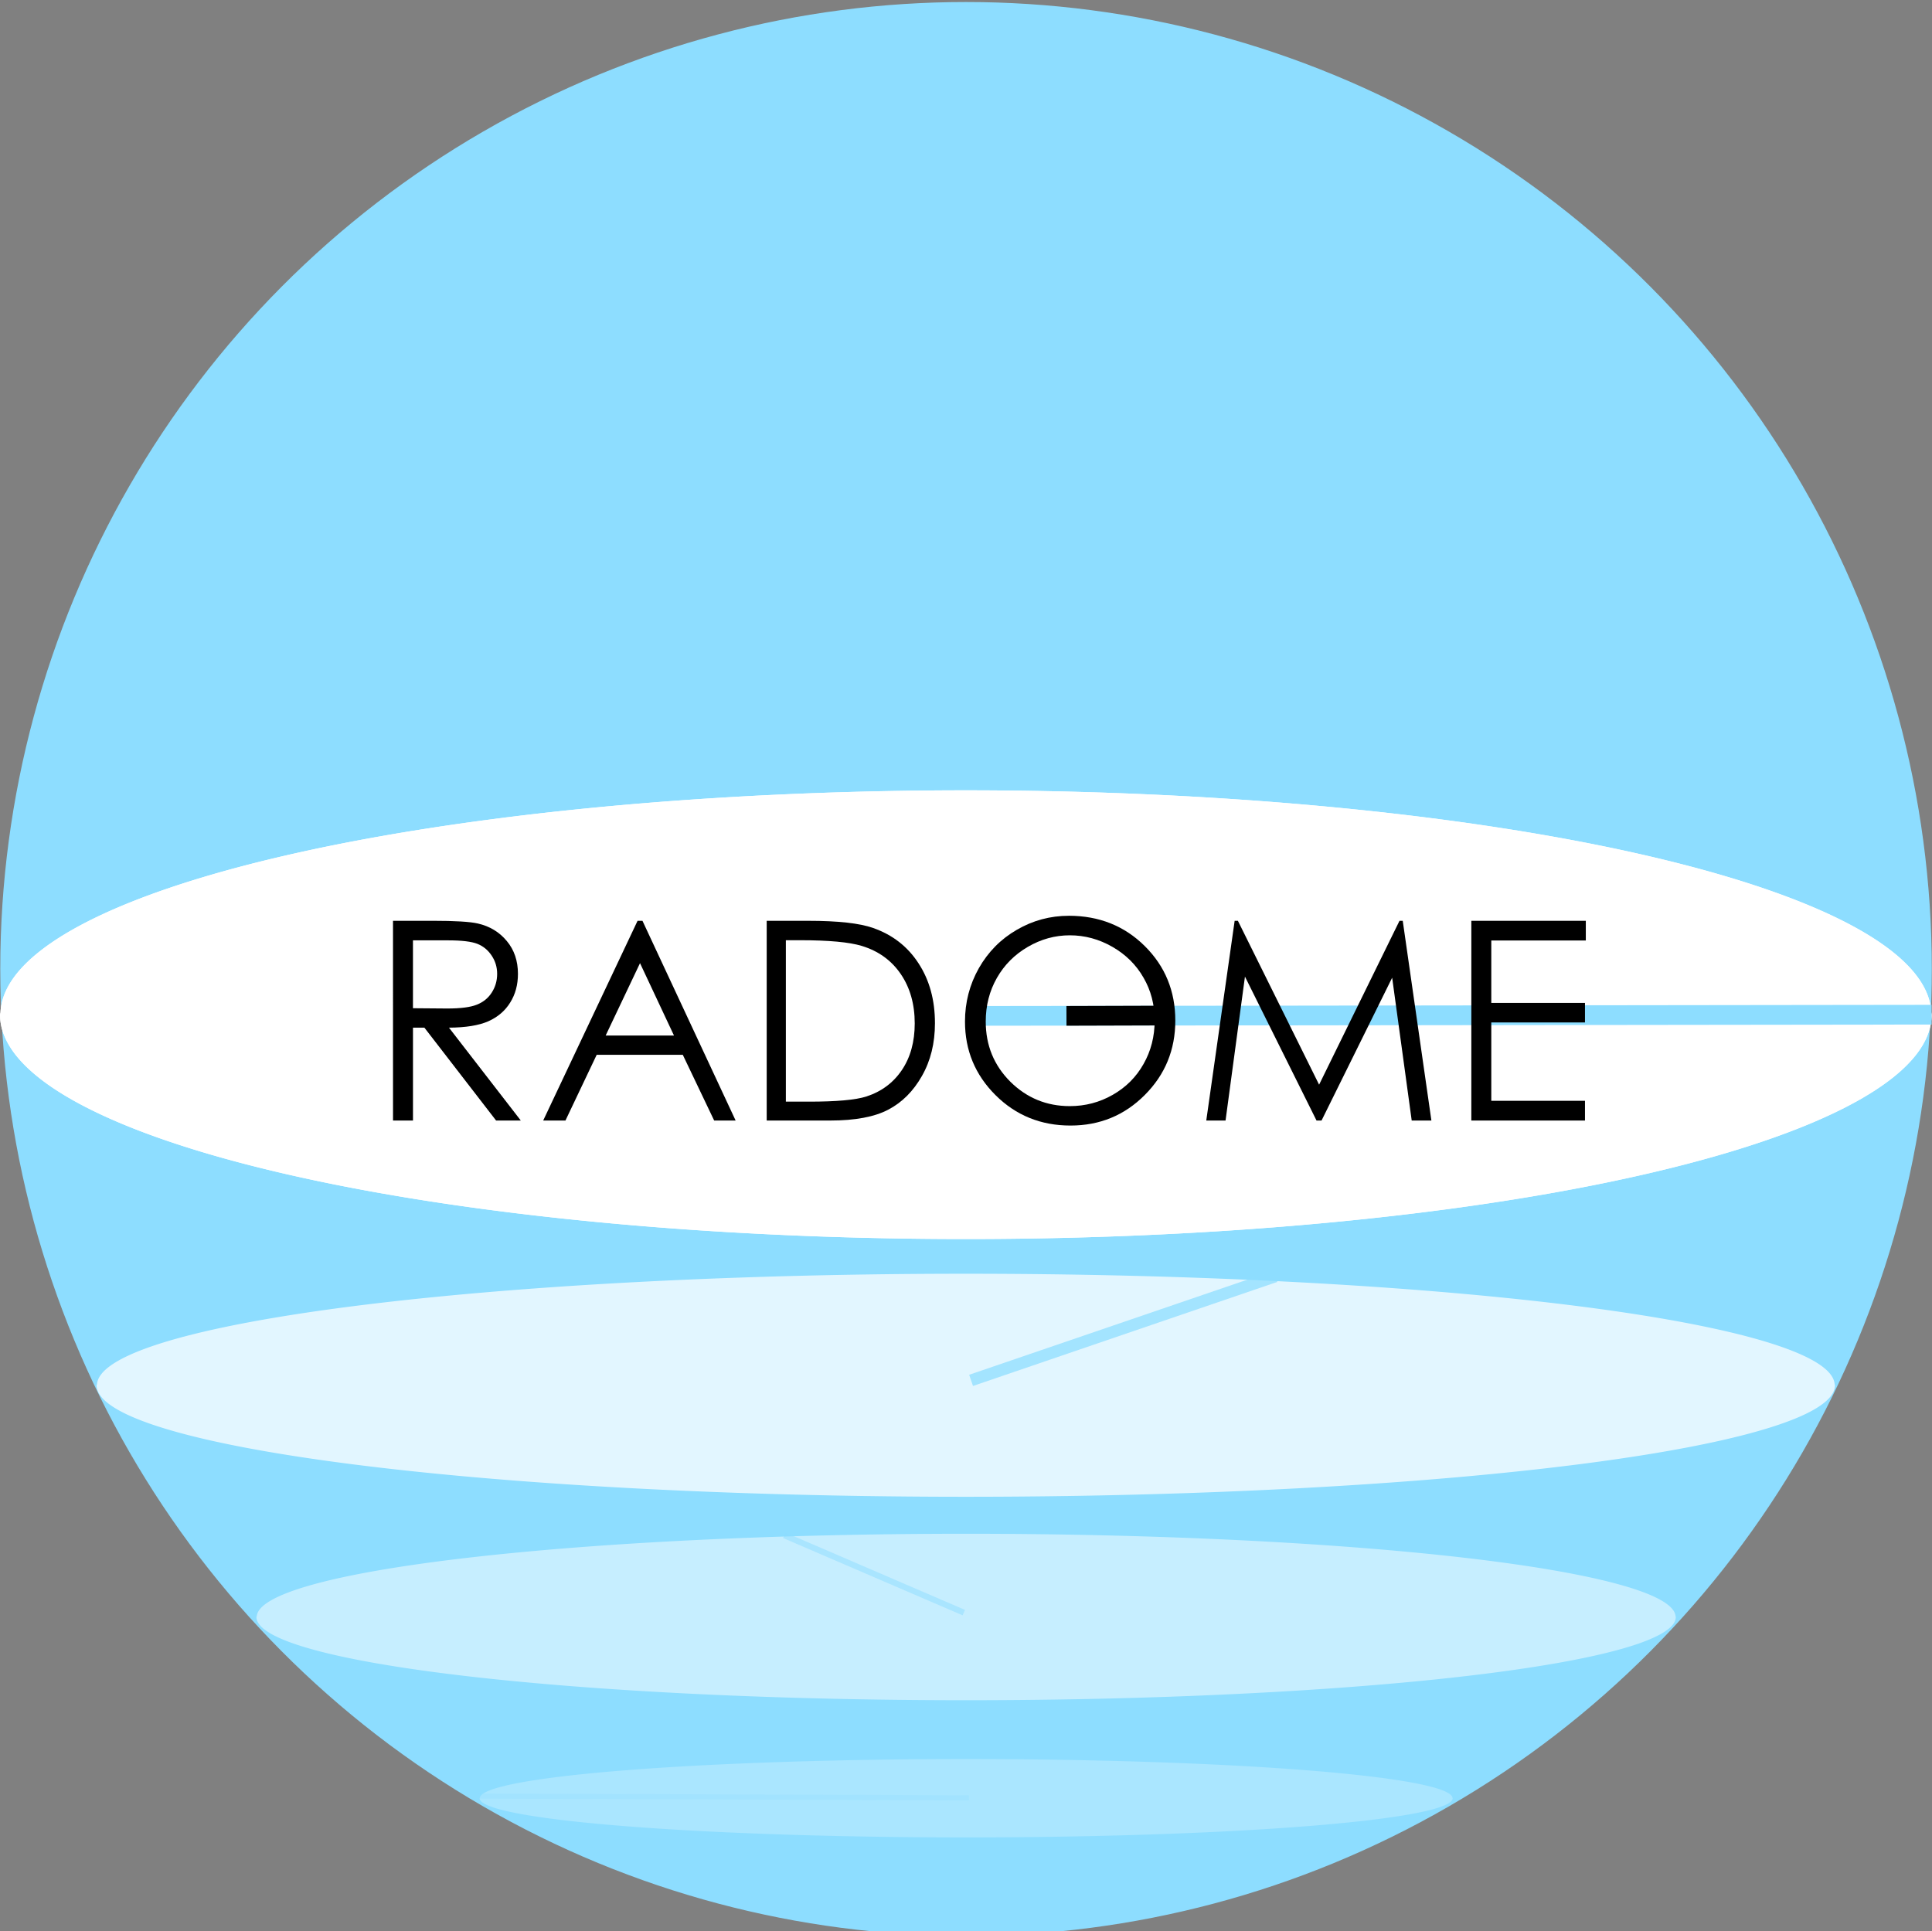 <?xml version="1.0" encoding="UTF-8" standalone="no"?>
<!-- Created with Inkscape (http://www.inkscape.org/) -->

<svg
   xmlns:dc="http://purl.org/dc/elements/1.1/"
   xmlns:cc="http://creativecommons.org/ns#"
   xmlns:rdf="http://www.w3.org/1999/02/22-rdf-syntax-ns#"
   xmlns:svg="http://www.w3.org/2000/svg"
   xmlns="http://www.w3.org/2000/svg"
   xmlns:sodipodi="http://sodipodi.sourceforge.net/DTD/sodipodi-0.dtd"
   xmlns:inkscape="http://www.inkscape.org/namespaces/inkscape"
   width="98.031mm"
   height="98.006mm"
   viewBox="0 0 98.031 98.006"
   version="1.1"
   id="svg8"
   inkscape:version="0.92.2 (5c3e80d, 2017-08-06)"
   sodipodi:docname="radome.svg">
  <rect x="0" y="0" width="98.031" height="98.006" fill="#808080" stroke="none"/>
  <defs
     id="defs2" />
  <sodipodi:namedview
     id="base"
     pagecolor="#ffffff"
     bordercolor="#666666"
     borderopacity="1.0"
     inkscape:pageopacity="0.0"
     inkscape:pageshadow="2"
     inkscape:zoom="2"
     inkscape:cx="278.08693"
     inkscape:cy="183.61511"
     inkscape:document-units="mm"
     inkscape:current-layer="layer1-3"
     showgrid="false"
     fit-margin-top="0"
     fit-margin-left="0"
     fit-margin-right="0"
     fit-margin-bottom="0"
     inkscape:window-width="1920"
     inkscape:window-height="986"
     inkscape:window-x="-11"
     inkscape:window-y="-11"
     inkscape:window-maximized="1" />
  <g
     inkscape:label="レイヤー 1"
     inkscape:groupmode="layer"
     id="layer1"
     transform="translate(-72.68,-103.61)">
    <g
       transform="translate(25.324,-7.938)"
       id="layer1-3"
       inkscape:label="レイヤー 1">
      <ellipse
         style="opacity:1;fill:#8dddff;fill-opacity:1;stroke:#8dddff;stroke-width:0.997;stroke-linecap:square;stroke-miterlimit:4;stroke-dasharray:none;stroke-opacity:1"
         id="path865"
         cx="96.373"
         cy="160.72"
         rx="48.505"
         ry="48.571" />
      <rect
         y="155.501"
         x="63.406"
         height="1.743"
         width="69.17"
         id="rect833"
         style="opacity:1;fill:#8dddff;fill-opacity:1;stroke:none;stroke-width:1.042;stroke-linecap:square;stroke-miterlimit:4;stroke-dasharray:none;stroke-opacity:1" />
      <path
         style="opacity:1;fill:#ffffff;fill-opacity:1;stroke:none;stroke-width:0.318;stroke-linecap:square;stroke-miterlimit:4;stroke-dasharray:none;stroke-opacity:1"
         d="m 96.361,151.655 a 49.005,11.385 0 0 0 -48.98,11.271 49.005,11.385 0 0 0 -0.024,0.114 49.005,11.385 0 0 0 49.005,11.385 49.005,11.385 0 0 0 49.005,-11.385 49.005,11.385 0 0 0 -0.018,-0.114 49.005,11.385 0 0 0 -48.988,-11.271 z"
         id="path851"
         inkscape:connector-curvature="0" />
      <path
         inkscape:connector-curvature="0"
         style="opacity:0.5;fill:#ffffff;fill-opacity:1;stroke:none;stroke-width:0.166;stroke-linecap:square;stroke-miterlimit:4;stroke-dasharray:none;stroke-opacity:1"
         d="m 96.377,189.381 a 36.01,4.224 0 0 0 -35.991,4.182 36.01,4.224 0 0 0 -0.018,0.042 36.01,4.224 0 0 0 36.009,4.224 36.01,4.224 0 0 0 36.01,-4.224 36.01,4.224 0 0 0 -0.013,-0.042 36.01,4.224 0 0 0 -35.997,-4.182 z"
         id="path851-7" />
      <path
         inkscape:connector-curvature="0"
         style="opacity:0.25;fill:#ffffff;fill-opacity:1;stroke:none;stroke-width:0.094;stroke-linecap:square;stroke-miterlimit:4;stroke-dasharray:none;stroke-opacity:1"
         d="m 96.377,200.814 a 24.688,1.988 0 0 0 -24.675,1.968 24.688,1.988 0 0 0 -0.012,0.02 24.688,1.988 0 0 0 24.688,1.988 24.688,1.988 0 0 0 24.688,-1.988 24.688,1.988 0 0 0 -0.009,-0.02 24.688,1.988 0 0 0 -24.679,-1.968 z"
         id="path851-7-4" />
      <path
         inkscape:connector-curvature="0"
         style="opacity:0.75;fill:#ffffff;fill-opacity:1;stroke:none;stroke-width:0.212;stroke-linecap:square;stroke-miterlimit:4;stroke-dasharray:none;stroke-opacity:1"
         d="m 96.36,176.186 a 44.102,5.659 0 0 0 -44.08,5.602 44.102,5.659 0 0 0 -0.022,0.057 44.102,5.659 0 0 0 44.102,5.659 44.102,5.659 0 0 0 44.102,-5.659 44.102,5.659 0 0 0 -0.016,-0.057 44.102,5.659 0 0 0 -44.086,-5.602 z"
         id="path851-7-8" />
      <path
         inkscape:connector-curvature="0"
         id="path956"
         d="m 96.361,151.655 a 49.005,11.385 0 0 0 -48.98,11.271 49.005,11.385 0 0 0 -0.024,0.114 49.005,11.385 0 0 0 49.005,11.385 49.005,11.385 0 0 0 49.005,-11.385 49.005,11.385 0 0 0 -0.018,-0.114 49.005,11.385 0 0 0 -48.988,-11.271 z"
         style="opacity:1;fill:#ffffff;fill-opacity:1;stroke:none;stroke-width:0.318;stroke-linecap:square;stroke-miterlimit:4;stroke-dasharray:none;stroke-opacity:1" />
      <path
         style="opacity:0.25;fill:none;stroke:#8dddff;stroke-width:0.261px;stroke-linecap:butt;stroke-linejoin:miter;stroke-opacity:1"
         d="m 71.625,202.694 24.899,0.088 v 0"
         id="path989"
         inkscape:connector-curvature="0"
         sodipodi:nodetypes="ccc" />
      <path
         style="opacity:0.5;fill:none;stroke:#8dddff;stroke-width:0.3;stroke-linecap:butt;stroke-linejoin:miter;stroke-miterlimit:4;stroke-dasharray:none;stroke-opacity:1"
         d="m 87.148,189.459 9.112,3.924 v 0"
         id="path989-3"
         inkscape:connector-curvature="0"
         sodipodi:nodetypes="ccc" />
      <path
         style="opacity:0.75;fill:none;stroke:#8dddff;stroke-width:0.6;stroke-linecap:butt;stroke-linejoin:miter;stroke-miterlimit:4;stroke-dasharray:none;stroke-opacity:1"
         d="m 112.073,176.316 -15.444,5.281 v 0"
         id="path989-3-3"
         inkscape:connector-curvature="0"
         sodipodi:nodetypes="ccc" />
      <path
         style="opacity:1;fill:none;stroke:#8dddff;stroke-width:1;stroke-linecap:butt;stroke-linejoin:miter;stroke-miterlimit:4;stroke-dasharray:none;stroke-opacity:1"
         d="m 145.366,163.04 -48.662,0.061"
         id="path989-3-3-2"
         inkscape:connector-curvature="0"
         sodipodi:nodetypes="cc" />
      <g
         aria-label="RADOME"
         style="font-style:normal;font-variant:normal;font-weight:normal;font-stretch:normal;font-size:14.111px;line-height:1.25;font-family:'Century Gothic';-inkscape-font-specification:'Century Gothic, Normal';font-variant-ligatures:normal;font-variant-caps:normal;font-variant-numeric:normal;font-feature-settings:normal;text-align:start;letter-spacing:0px;word-spacing:0px;writing-mode:lr-tb;text-anchor:start;fill:#000000;fill-opacity:1;stroke:none;stroke-width:0.265"
         id="text869">
        <path
           d="m 67.297,158.275 h 2.019 q 1.688,0 2.288,0.138 0.903,0.207 1.468,0.889 0.565,0.675 0.565,1.667 0,0.827 -0.393,1.454 -0.386,0.627 -1.109,0.951 -0.723,0.317 -1.998,0.324 l 3.645,4.713 h -1.254 l -3.638,-4.713 h -0.579 v 4.713 h -1.013 z m 1.013,0.992 v 3.445 l 1.743,0.014 q 1.013,0 1.495,-0.193 0.489,-0.193 0.758,-0.613 0.276,-0.427 0.276,-0.951 0,-0.51 -0.276,-0.923 -0.276,-0.42 -0.723,-0.599 -0.448,-0.179 -1.488,-0.179 z"
           style="font-style:normal;font-variant:normal;font-weight:normal;font-stretch:normal;font-size:14.111px;font-family:'Century Gothic';-inkscape-font-specification:'Century Gothic, Normal';font-variant-ligatures:normal;font-variant-caps:normal;font-variant-numeric:normal;font-feature-settings:normal;text-align:start;writing-mode:lr-tb;text-anchor:start;stroke-width:0.265"
           id="path890" />
        <path
           d="m 79.955,158.275 4.727,10.135 h -1.089 l -1.592,-3.335 h -4.368 l -1.585,3.335 H 74.918 l 4.789,-10.135 z m -0.124,2.15 -1.743,3.672 h 3.466 z"
           style="font-style:normal;font-variant:normal;font-weight:normal;font-stretch:normal;font-size:14.111px;font-family:'Century Gothic';-inkscape-font-specification:'Century Gothic, Normal';font-variant-ligatures:normal;font-variant-caps:normal;font-variant-numeric:normal;font-feature-settings:normal;text-align:start;writing-mode:lr-tb;text-anchor:start;stroke-width:0.265"
           id="path892" />
        <path
           d="m 86.259,168.411 v -10.135 h 2.102 q 2.274,0 3.3,0.365 1.475,0.517 2.301,1.791 0.834,1.275 0.834,3.039 0,1.523 -0.661,2.68 -0.655,1.158 -1.709,1.709 -1.047,0.551 -2.942,0.551 z m 0.972,-0.958 h 1.171 q 2.102,0 2.915,-0.262 1.144,-0.372 1.798,-1.337 0.655,-0.972 0.655,-2.37 0,-1.468 -0.71,-2.508 -0.71,-1.04 -1.977,-1.426 -0.951,-0.289 -3.135,-0.289 h -0.717 z"
           style="font-style:normal;font-variant:normal;font-weight:normal;font-stretch:normal;font-size:14.111px;font-family:'Century Gothic';-inkscape-font-specification:'Century Gothic, Normal';font-variant-ligatures:normal;font-variant-caps:normal;font-variant-numeric:normal;font-feature-settings:normal;text-align:start;writing-mode:lr-tb;text-anchor:start;stroke-width:0.265"
           id="path894" />
        <path
           d="m 101.59,158.02 q 2.301,0 3.852,1.537 1.55,1.537 1.55,3.783 0,2.226 -1.55,3.776 -1.543,1.55 -3.769,1.55 -2.253,0 -3.803,-1.543 -1.55,-1.543 -1.55,-3.734 0,-1.461 0.703,-2.708 0.71,-1.247 1.929,-1.95 1.22,-0.71 2.639,-0.71 z m 0.048,0.992 q -1.123,0 -2.129,0.586 -1.006,0.586 -1.571,1.578 -0.565,0.992 -0.565,2.212 0,1.805 1.247,3.052 1.254,1.24 3.018,1.24 1.178,0 2.177,-0.572 1.006,-0.572 1.564,-1.564 0.565,-0.992 0.565,-2.205 0,-1.206 -0.565,-2.177 -0.558,-0.978 -1.578,-1.564 -1.02,-0.586 -2.164,-0.586 z"
           style="font-style:normal;font-variant:normal;font-weight:normal;font-stretch:normal;font-size:14.111px;font-family:'Century Gothic';-inkscape-font-specification:'Century Gothic, Normal';font-variant-ligatures:normal;font-variant-caps:normal;font-variant-numeric:normal;font-feature-settings:normal;text-align:start;writing-mode:lr-tb;text-anchor:start;stroke-width:0.265"
           id="path896" />
        <path
           d="m 108.563,168.411 1.44,-10.135 h 0.165 l 4.12,8.316 4.079,-8.316 h 0.165 l 1.454,10.135 h -0.999 l -0.992,-7.248 -3.583,7.248 h -0.255 l -3.631,-7.304 -0.985,7.304 z"
           style="font-style:normal;font-variant:normal;font-weight:normal;font-stretch:normal;font-size:14.111px;font-family:'Century Gothic';-inkscape-font-specification:'Century Gothic, Normal';font-variant-ligatures:normal;font-variant-caps:normal;font-variant-numeric:normal;font-feature-settings:normal;text-align:start;writing-mode:lr-tb;text-anchor:start;stroke-width:0.265"
           id="path898" />
        <path
           d="m 122.013,158.275 h 5.808 v 0.999 h -4.796 v 3.169 h 4.754 v 0.992 h -4.754 v 3.976 h 4.754 v 0.999 h -5.767 z"
           style="font-style:normal;font-variant:normal;font-weight:normal;font-stretch:normal;font-size:14.111px;font-family:'Century Gothic';-inkscape-font-specification:'Century Gothic, Normal';font-variant-ligatures:normal;font-variant-caps:normal;font-variant-numeric:normal;font-feature-settings:normal;text-align:start;writing-mode:lr-tb;text-anchor:start;stroke-width:0.265"
           id="path900" />
      </g>
      <path
         style="fill:none;stroke:#000000;stroke-width:1;stroke-linecap:butt;stroke-linejoin:miter;stroke-miterlimit:4;stroke-dasharray:none;stroke-opacity:1"
         d="m 101.469,163.099 4.773,-0.014"
         id="path972"
         inkscape:connector-curvature="0"
         sodipodi:nodetypes="cc" />
    </g>
  </g>
</svg>
